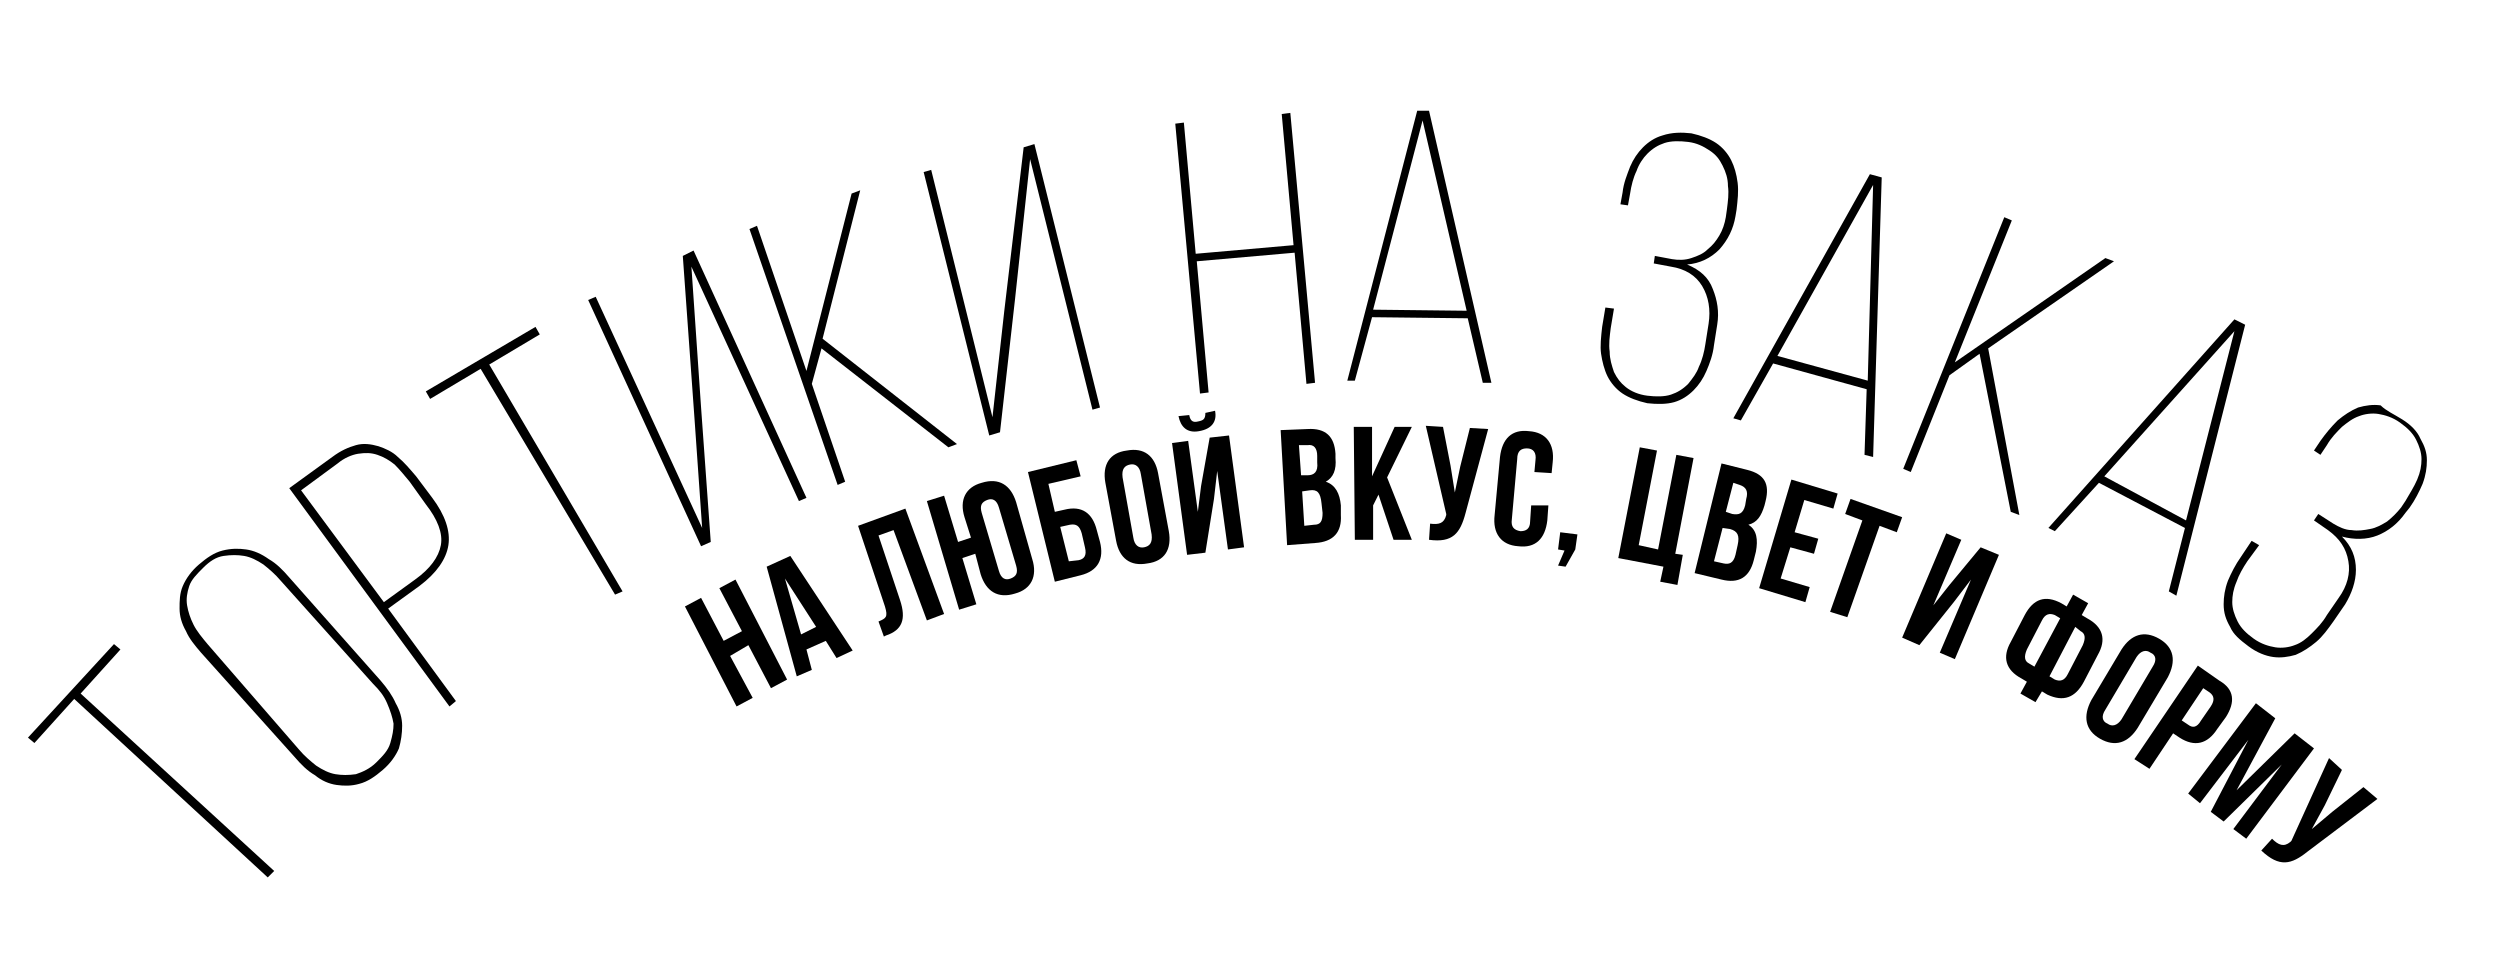 <svg version="1.1" id="_x33__части__x28_копия_x29_"
	 xmlns="http://www.w3.org/2000/svg" xmlns:xlink="http://www.w3.org/1999/xlink" x="0px" y="0px" viewBox="0 0 232.5 89.4"
	 style="enable-background:new 0 0 232.5 89.4;" xml:space="preserve">
<g>
	<path d="M70,64.9l-1.5,0.8l-4.8-9.3l1.5-0.8l2.1,4l1.7-0.9l-2.1-4l1.5-0.8l4.8,9.3l-1.5,0.8l-2.1-4L67.9,61L70,64.9z"/>
	<path d="M79.3,60.5l-1.5,0.7l-1-1.6l-1.8,0.8l0.5,1.9l-1.4,0.6l-2.8-10.2l2.2-1L79.3,60.5z M74.5,59l1.4-0.7L73,53.8L74.5,59z"/>
	<path d="M81.7,57.8c0.7-0.3,0.9-0.4,0.6-1.4l-2.5-7.5l4.4-1.6l3.6,9.8l-1.6,0.6l-3.1-8.4l-1.4,0.5l2,6c0.6,1.8,0.2,2.8-1.3,3.3
		l-0.2,0.1L81.7,57.8z"/>
	<path d="M90.7,51.5l-1.2,0.4l1.3,4.3l-1.6,0.5l-3-10.1l1.6-0.5l1.3,4.3l1.2-0.4l-0.6-1.9c-0.5-1.6,0.1-2.8,1.6-3.2
		c1.6-0.5,2.7,0.2,3.2,1.8L96,52c0.5,1.6-0.1,2.8-1.6,3.2c-1.6,0.5-2.7-0.2-3.2-1.8L90.7,51.5z M92.9,53.1c0.2,0.7,0.6,0.9,1.1,0.7
		c0.5-0.2,0.7-0.5,0.5-1.2l-1.6-5.4c-0.2-0.7-0.6-0.9-1.1-0.7c-0.5,0.2-0.7,0.5-0.5,1.2L92.9,53.1z"/>
	<path d="M98.1,54.1l-2.5-10.2l4.5-1.1l0.4,1.5L97.5,45l0.6,2.6l0.9-0.2c1.6-0.4,2.6,0.3,3,1.9l0.3,1.1c0.4,1.6-0.2,2.7-1.8,3.1
		L98.1,54.1z M100.3,52.1c0.5-0.1,0.8-0.4,0.6-1.2l-0.3-1.3c-0.2-0.7-0.5-0.9-1.1-0.8l-0.9,0.2l0.8,3.2L100.3,52.1z"/>
	<path d="M102.8,44.9c-0.3-1.7,0.4-2.8,2-3c1.6-0.3,2.6,0.5,2.9,2.1l1,5.4c0.3,1.7-0.4,2.8-2,3c-1.6,0.3-2.6-0.5-2.9-2.1L102.8,44.9
		z M105.4,50c0.1,0.7,0.5,1,1,0.9c0.5-0.1,0.8-0.4,0.7-1.2l-1-5.6c-0.1-0.7-0.5-1-1-0.9s-0.8,0.4-0.7,1.2L105.4,50z"/>
	<path d="M112.1,51.4l-1.7,0.2l-1.4-10.4l1.5-0.2l0.9,6.6l0.3-2.4l0.8-4.5l1.8-0.2l1.4,10.4l-1.5,0.2l-1-7.3l-0.3,2.6L112.1,51.4z
		 M112.1,38.4c0,0.6-0.2,0.7-0.7,0.8c-0.4,0.1-0.7,0-0.8-0.6l-1,0.1c0.2,1,0.8,1.6,1.9,1.4c1.2-0.2,1.7-0.9,1.5-1.9L112.1,38.4z"/>
	<path d="M124.2,42.2l0,0.4c0.1,1.1-0.2,1.8-0.9,2.2c0.9,0.3,1.3,1.1,1.4,2.2l0,0.9c0.1,1.6-0.7,2.5-2.4,2.6l-2.6,0.2L119.1,40
		l2.5-0.1C123.3,39.8,124.1,40.6,124.2,42.2z M120.8,41.4l0.2,2.8l0.6,0c0.6,0,1-0.3,0.9-1.2l0-0.6c0-0.7-0.3-1.1-0.9-1L120.8,41.4z
		 M121.1,45.7l0.2,3.2l0.9-0.1c0.6,0,0.8-0.3,0.8-1.1l-0.1-0.9c-0.1-1-0.4-1.3-1.1-1.2L121.1,45.7z"/>
	<path d="M128.2,46l-0.5,1l0,3.2l-1.7,0l-0.1-10.5l1.7,0l0,4.6l2.1-4.6l1.6,0l-2.3,4.7l2.3,5.8l-1.7,0L128.2,46z"/>
	<path d="M136.3,47.7c-0.5,1.9-1.2,2.8-3.4,2.5l0.1-1.5c0.8,0.1,1.3,0,1.5-0.8l0-0.1l-1.9-8.2l1.6,0.1l0.7,3.6l0.4,2.5l0.5-2.4
		l0.9-3.6l1.7,0.1L136.3,47.7z"/>
	<path d="M144,47l-0.1,1.4c-0.2,1.7-1.1,2.6-2.7,2.4c-1.6-0.1-2.4-1.2-2.2-2.9l0.5-5.4c0.2-1.7,1.1-2.6,2.7-2.4
		c1.6,0.1,2.4,1.2,2.2,2.9l-0.1,1l-1.6-0.1l0.1-1.1c0.1-0.7-0.2-1.1-0.8-1.1c-0.5,0-0.9,0.2-0.9,1l-0.5,5.6c-0.1,0.7,0.2,1,0.8,1.1
		c0.5,0,0.9-0.2,0.9-0.9l0.1-1.5L144,47z"/>
	<path d="M144.9,51.1l0.2-1.6l1.6,0.2l-0.2,1.4l-0.9,1.6l-0.7-0.1l0.6-1.4L144.9,51.1z"/>
	<path d="M152.5,41.6l1.6,0.3l-1.7,8.8l1.8,0.4l1.7-8.8l1.6,0.3l-1.7,8.9l0.7,0.1l-0.5,2.8l-1.6-0.3l0.3-1.4l-4.2-0.8L152.5,41.6z"
		/>
	<path d="M164.2,46.6l-0.1,0.4c-0.3,1-0.7,1.6-1.5,1.8c0.8,0.5,0.9,1.4,0.7,2.5l-0.2,0.8c-0.4,1.6-1.4,2.2-3,1.8l-2.5-0.6l2.5-10.2
		l2.4,0.6C164.1,44.1,164.6,45,164.2,46.6z M160.2,49.1l-0.8,3.1l0.9,0.2c0.5,0.1,0.9,0,1.1-0.8l0.2-0.9c0.2-0.9,0-1.3-0.7-1.5
		L160.2,49.1z M161.2,44.9l-0.7,2.7l0.6,0.2c0.6,0.1,1,0,1.2-0.8l0.1-0.6c0.2-0.7,0-1.1-0.6-1.3L161.2,44.9z"/>
	<path d="M166.9,49.5l2.2,0.6l-0.4,1.4l-2.2-0.6l-0.9,2.9l2.7,0.8l-0.4,1.4l-4.3-1.3l3-10.1l4.3,1.3l-0.4,1.4l-2.7-0.8L166.9,49.5z"
		/>
	<path d="M172.1,46.4l4.8,1.7l-0.5,1.4l-1.6-0.6l-3,8.5l-1.6-0.5l3-8.5l-1.6-0.6L172.1,46.4z"/>
	<path d="M178.5,60l-1.6-0.7l4.1-9.7l1.4,0.6l-2.6,6.1l1.5-1.9l2.9-3.5l1.7,0.7l-4.1,9.7l-1.4-0.6l2.9-6.8l-1.6,2.1L178.5,60z"/>
	<path d="M188.5,63.4l-0.5-0.3c-1.5-0.8-1.8-2-1-3.4l1.3-2.5c0.8-1.5,1.9-1.9,3.4-1.1l0.5,0.3l0.6-1.1l1.4,0.8l-0.6,1.1l0.5,0.3
		c1.5,0.8,1.8,2,1,3.4l-1.3,2.5c-0.8,1.5-1.9,1.9-3.4,1.2l-0.5-0.3l-0.6,1l-1.4-0.8L188.5,63.4z M191.6,57.5l-0.5-0.3
		c-0.5-0.2-0.9-0.1-1.2,0.5l-1.4,2.7c-0.3,0.7-0.2,1.1,0.2,1.3l0.5,0.3L191.6,57.5z M193,58.3l-2.4,4.6l0.5,0.3
		c0.5,0.2,0.9,0.1,1.2-0.5l1.4-2.7c0.3-0.7,0.2-1.1-0.2-1.3L193,58.3z"/>
	<path d="M197.3,60.4c0.9-1.4,2.1-1.8,3.5-1c1.4,0.8,1.6,2.1,0.8,3.6l-2.8,4.7c-0.9,1.4-2.1,1.8-3.5,1c-1.4-0.8-1.6-2.1-0.8-3.6
		L197.3,60.4z M195.8,66c-0.4,0.6-0.3,1.1,0.2,1.3c0.4,0.3,0.9,0.2,1.3-0.4l2.9-4.9c0.4-0.6,0.3-1.1-0.2-1.3
		c-0.4-0.3-0.9-0.2-1.3,0.4L195.8,66z"/>
	<path d="M207,66.7l-0.8,1.1c-0.9,1.4-2.1,1.7-3.5,0.8l-0.6-0.4l-2.2,3.3l-1.4-0.9l5.9-8.7l2,1.4C207.8,64.1,207.9,65.3,207,66.7z
		 M204.9,64l-2,3l0.6,0.4c0.4,0.3,0.8,0.3,1.2-0.4l0.9-1.3c0.4-0.6,0.3-1-0.1-1.3L204.9,64z"/>
	<path d="M208,73.5l5.4-5.3l1.8,1.4l-6.3,8.4l-1.2-0.9l4.5-6l-5.4,5.3l-1.2-0.9l3.5-6.7l-4.5,5.9l-1.1-0.9l6.3-8.4l1.8,1.4L208,73.5
		z"/>
	<path d="M214.6,79.2c-1.5,1.2-2.6,1.5-4.3-0.1l1-1.1c0.6,0.6,1.1,0.8,1.7,0.3l0.1-0.1l3.5-7.7l1.2,1.1l-1.6,3.3l-1.2,2.2l1.9-1.6
		l2.9-2.3l1.3,1.1L214.6,79.2z"/>
</g>
<g>
	<path d="M24.9,81.6L6.9,65l-3.7,4.1l-0.6-0.5l8-8.7l0.6,0.5l-3.7,4.1l18,16.5L24.9,81.6z"/>
	<path d="M18.7,60.7c-0.6-0.7-1.1-1.3-1.4-2c-0.4-0.7-0.6-1.4-0.6-2.1s0-1.4,0.3-2.1c0.3-0.7,0.8-1.4,1.5-2c0.7-0.6,1.4-1.1,2.2-1.3
		s1.5-0.2,2.2-0.1c0.7,0.1,1.4,0.4,2.1,0.9c0.7,0.4,1.3,1,1.9,1.7l8.5,9.6c0.6,0.7,1.1,1.4,1.4,2.1c0.4,0.7,0.6,1.4,0.6,2.1
		s-0.1,1.4-0.3,2.1c-0.3,0.7-0.8,1.4-1.5,2c-0.7,0.6-1.4,1.1-2.2,1.3c-0.7,0.2-1.4,0.2-2.1,0.1c-0.7-0.1-1.4-0.4-2-0.9
		c-0.7-0.4-1.3-1-1.9-1.7L18.7,60.7z M27.8,69.7c0.5,0.6,1.1,1.1,1.6,1.5c0.6,0.4,1.2,0.7,1.8,0.8c0.6,0.1,1.2,0.1,1.9,0
		c0.6-0.2,1.3-0.5,1.9-1.1c0.6-0.6,1.1-1.1,1.3-1.8s0.3-1.2,0.3-1.8c-0.1-0.6-0.3-1.2-0.6-1.9s-0.7-1.2-1.3-1.8L26.1,54
		c-0.5-0.6-1.1-1.1-1.6-1.5c-0.6-0.4-1.2-0.7-1.8-0.8c-0.6-0.1-1.2-0.1-1.9,0s-1.3,0.5-1.9,1.1c-0.6,0.6-1.1,1.1-1.3,1.7
		c-0.2,0.6-0.3,1.2-0.2,1.8c0.1,0.6,0.3,1.2,0.6,1.8c0.3,0.6,0.8,1.2,1.3,1.8L27.8,69.7z"/>
	<path d="M30.9,42.5c0.8-0.6,1.5-0.9,2.2-1.1c0.7-0.2,1.4-0.1,2.1,0.1c0.6,0.2,1.3,0.5,1.8,1c0.6,0.5,1.1,1.1,1.7,1.8l1.5,2
		c1.2,1.6,1.7,3.1,1.5,4.4s-1.1,2.6-2.7,3.8l-2.9,2.1l6.3,8.6l-0.6,0.5L26.9,45.4L30.9,42.5z M38.6,53.9c1.4-1,2.2-2.1,2.4-3.2
		c0.2-1.1-0.3-2.4-1.4-3.8l-1.5-2.1c-0.5-0.6-0.9-1.1-1.4-1.6c-0.5-0.4-1-0.7-1.6-0.9c-0.6-0.2-1.1-0.2-1.8-0.1
		c-0.6,0.1-1.3,0.4-1.9,0.9L28,45.6L35.7,56L38.6,53.9z"/>
	<path d="M57.2,55.3L44.7,34.3L40,37.1l-0.4-0.7l10.2-6l0.4,0.7l-4.7,2.8l12.4,21.1L57.2,55.3z"/>
	<path d="M65.2,37.9l0.9,12.5l-0.9,0.4L54.7,27.9l0.7-0.3l9.9,21.5l-0.7-10l-1.1-15.3l1-0.5L75,46.3l-0.7,0.3l-10-21.8L65.2,37.9z"
		/>
	<path d="M76.4,32.4l-0.9,3.3l3.1,9.1l-0.7,0.3l-8.2-23.8l0.7-0.3l4.6,13.5l4.2-16.5l0.8-0.3l-3.5,13.8L89,41.3l-0.8,0.3L76.4,32.4z
		"/>
	<path d="M94.4,27.8l-1.4,12.4L92,40.5l-6.1-24.5l0.7-0.2l5.7,23l1.1-9.9l1.8-15.2l1-0.3l6.1,24.5l-0.7,0.2l-5.8-23.3L94.4,27.8z"/>
	<path d="M111.3,24.3l1.1,12.2l-0.8,0.1l-2.3-25.1l0.8-0.1l1.1,12.2l9.1-0.8l-1.1-12.2l0.8-0.1l2.3,25.1l-0.8,0.1l-1.1-12.2
		L111.3,24.3z"/>
	<path d="M127.6,29.5l-1.6,5.9l-0.7,0l6.5-25.1l1.1,0l5.8,25.3l-0.8,0l-1.4-6L127.6,29.5z M127.7,28.8l8.7,0.1l-4.1-17.7L127.7,28.8
		z"/>
	<path d="M157.3,12.4c0.9,0.2,1.7,0.5,2.3,0.9c0.6,0.4,1.1,1,1.4,1.6c0.3,0.6,0.5,1.3,0.6,2.1c0.1,0.8,0,1.6-0.1,2.5l-0.1,0.6
		c-0.2,1.2-0.7,2.2-1.5,3.1c-0.8,0.8-1.8,1.3-3,1.4c1.2,0.5,2,1.2,2.4,2.3c0.4,1,0.6,2.1,0.4,3.3l-0.3,1.9c-0.1,0.9-0.4,1.7-0.7,2.4
		c-0.3,0.7-0.7,1.3-1.2,1.8c-0.5,0.5-1.1,0.9-1.8,1.1c-0.7,0.2-1.6,0.2-2.5,0.1c-0.9-0.2-1.7-0.5-2.3-0.9c-0.6-0.4-1.1-1-1.4-1.6
		c-0.3-0.6-0.5-1.4-0.6-2.1s0-1.6,0.1-2.5l0.3-1.8l0.8,0.1l-0.3,1.8c-0.1,0.8-0.2,1.5-0.1,2.2c0,0.7,0.2,1.3,0.4,1.9
		c0.3,0.6,0.6,1,1.1,1.4c0.5,0.4,1.2,0.7,2,0.8c0.8,0.1,1.6,0.1,2.2-0.1c0.6-0.2,1.1-0.5,1.6-1c0.4-0.5,0.8-1,1-1.6
		c0.3-0.6,0.5-1.4,0.6-2.1l0.3-1.9c0.2-1.3,0-2.5-0.6-3.5c-0.6-1-1.6-1.6-2.9-1.8l-1.6-0.3l0.1-0.7l1.6,0.3c0.6,0.1,1.2,0.1,1.8-0.1
		c0.6-0.2,1.1-0.4,1.5-0.8c0.5-0.4,0.8-0.8,1.1-1.3c0.3-0.5,0.5-1.1,0.6-1.7l0.1-0.7c0.1-0.8,0.2-1.5,0.1-2.2c0-0.7-0.2-1.3-0.5-1.9
		c-0.3-0.6-0.6-1-1.2-1.4s-1.2-0.7-2-0.8c-0.8-0.1-1.6-0.1-2.2,0.1c-0.6,0.2-1.1,0.5-1.6,1c-0.4,0.4-0.8,1-1,1.6
		c-0.3,0.6-0.5,1.4-0.6,2.1l-0.2,1.1l-0.7-0.1l0.2-1.1c0.1-0.9,0.4-1.6,0.7-2.4c0.3-0.7,0.7-1.3,1.2-1.8c0.5-0.5,1.1-0.9,1.8-1.1
		C155.5,12.3,156.4,12.3,157.3,12.4z"/>
	<path d="M164.9,33.8l-3,5.3l-0.7-0.2l12.7-22.7l1.1,0.3l-0.8,26l-0.8-0.2l0.2-6.1L164.9,33.8z M165.3,33.1l8.4,2.3l0.5-18.2
		L165.3,33.1z"/>
	<path d="M184.1,32.9l-2.8,2l-3.6,9l-0.7-0.3l9.4-23.4l0.7,0.3l-5.3,13.2l14-9.7l0.8,0.3l-11.7,8.1l2.9,15.5l-0.8-0.3L184.1,32.9z"
		/>
	<path d="M195.2,44.9l-4.1,4.5l-0.6-0.3l17.3-19.4l1,0.5l-6.4,25.2l-0.7-0.4l1.5-5.9L195.2,44.9z M195.7,44.3l7.6,4.1l4.5-17.6
		L195.7,44.3z"/>
	<path d="M223.4,39c0.8,0.5,1.4,1.1,1.7,1.8c0.4,0.7,0.6,1.3,0.6,2c0,0.7-0.1,1.4-0.4,2.2c-0.3,0.7-0.7,1.5-1.2,2.2l-0.4,0.5
		c-0.7,1-1.6,1.7-2.6,2.1s-2.2,0.4-3.3,0.1c0.9,0.9,1.3,1.9,1.3,3.1c0,1.1-0.4,2.2-1,3.2l-1.1,1.6c-0.5,0.7-1,1.4-1.6,1.9
		c-0.6,0.5-1.2,0.9-1.9,1.2c-0.7,0.2-1.4,0.3-2.1,0.2c-0.7-0.1-1.5-0.4-2.3-1s-1.4-1.1-1.7-1.8c-0.4-0.7-0.6-1.3-0.6-2.1
		c0-0.7,0.1-1.4,0.4-2.2c0.3-0.7,0.7-1.5,1.2-2.2l1-1.5l0.7,0.4l-1.1,1.5c-0.4,0.6-0.8,1.3-1,1.9c-0.3,0.7-0.4,1.3-0.4,1.9
		c0,0.6,0.2,1.2,0.5,1.8c0.3,0.6,0.8,1.1,1.5,1.6s1.4,0.7,2,0.8c0.6,0.1,1.3,0,1.8-0.2c0.6-0.2,1.1-0.6,1.6-1.1c0.5-0.5,1-1,1.4-1.7
		l1.1-1.6c0.8-1.1,1.1-2.3,0.9-3.4c-0.2-1.2-0.8-2.1-1.9-2.9l-1.3-0.9l0.4-0.6l1.4,0.9c0.5,0.3,1.1,0.6,1.7,0.6
		c0.6,0.1,1.2,0,1.7-0.1c0.6-0.1,1.1-0.4,1.6-0.7c0.5-0.4,0.9-0.8,1.3-1.3l0.4-0.6c0.4-0.7,0.8-1.3,1.1-2c0.3-0.7,0.4-1.3,0.4-1.9
		c0-0.6-0.2-1.2-0.5-1.8s-0.8-1.1-1.5-1.6c-0.7-0.5-1.4-0.7-2-0.8c-0.6-0.1-1.3,0-1.8,0.2c-0.6,0.2-1.1,0.6-1.6,1
		c-0.5,0.5-1,1-1.4,1.7l-0.6,0.9l-0.6-0.4l0.6-0.9c0.5-0.7,1-1.3,1.6-1.9c0.6-0.5,1.2-0.9,1.9-1.2c0.7-0.2,1.4-0.3,2.1-0.2
		C221.9,38.2,222.6,38.5,223.4,39z"/>
</g>
</svg>
